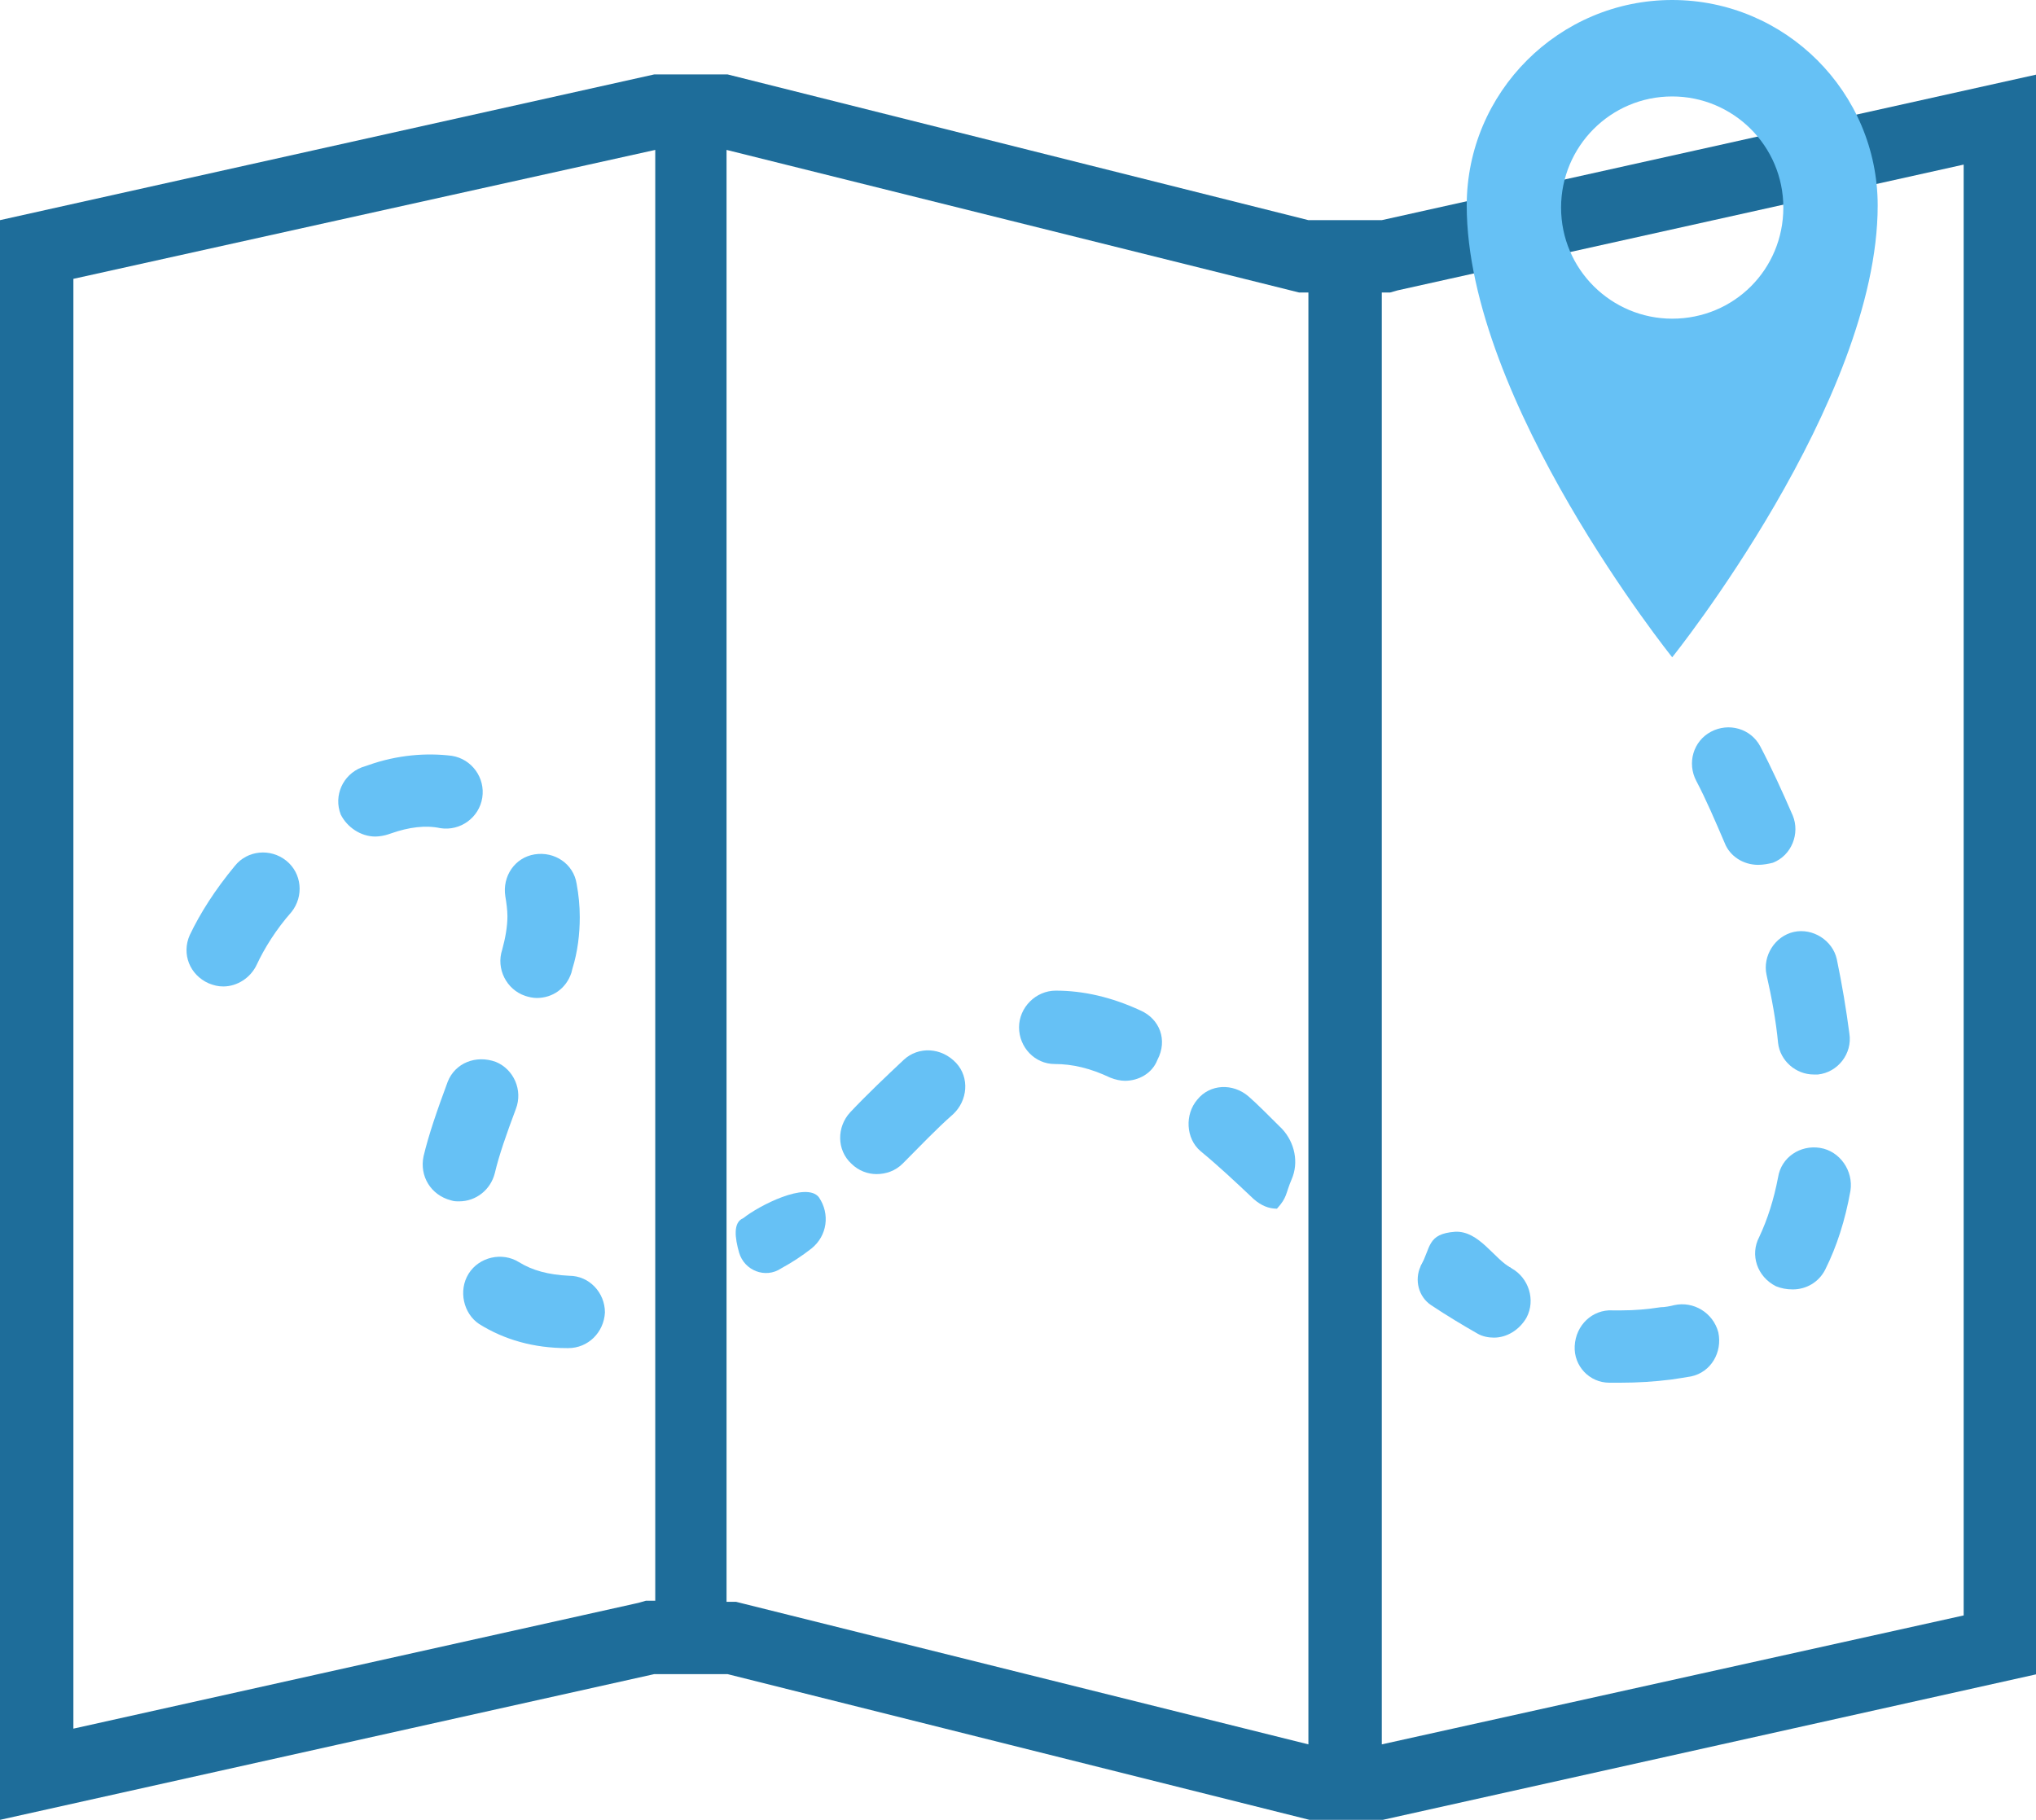 <?xml version="1.0" encoding="utf-8"?>
<!-- Generator: Adobe Illustrator 23.0.1, SVG Export Plug-In . SVG Version: 6.00 Build 0)  -->
<svg version="1.1" id="Layer_1" xmlns="http://www.w3.org/2000/svg" xmlns:xlink="http://www.w3.org/1999/xlink" x="0px" y="0px"
	 viewBox="0 0 194.2 173.6" style="enable-background:new 0 0 194.2 173.6;" xml:space="preserve">
<style type="text/css">
	.st0{fill:#66C1F5;}
	.st1{fill:none;}
	.st2{fill:#1E6D9A;}
</style>
<g>
	<path class="st0" d="M19.9,93.8c0.5,0.2,0.9,0.3,1.4,0.3c1.3,0,2.6-0.8,3.2-2.1c0.7-1.5,1.8-3.3,3.3-5c1.2-1.5,1-3.7-0.5-4.9
		s-3.7-1-4.9,0.5c-1.9,2.3-3.3,4.5-4.3,6.6C17.3,91,18.1,93,19.9,93.8z"/>
	<path class="st1" d="M7,164.9l53.9-12l0.7-0.2h0.8V14.2L7,26.6V164.9z M57.7,125.1c0,1.9-1.6,3.4-3.5,3.4c0,0,0,0-0.1,0
		c-3.2,0-6.1-0.8-8.4-2.3c-1.6-1-2.1-3.1-1-4.8c1-1.6,3.1-2.1,4.8-1.1c1.3,0.8,2.9,1.2,4.8,1.2C56.2,121.6,57.7,123.2,57.7,125.1z
		 M47.9,90.6c0.3-1.2,0.5-2.2,0.5-3.2c0-0.7,0-1.3-0.2-1.9c-0.3-1.9,0.9-3.7,2.8-4c1.9-0.3,3.7,0.9,4,2.8c0.2,1,0.3,2.1,0.3,3.2
		c0,1.7-0.2,3.3-0.7,4.9l-0.1,0.4c-0.5,1.5-1.8,2.4-3.3,2.4c-0.4,0-0.7,0-1.1-0.2C48.3,94.4,47.3,92.4,47.9,90.6z M49.2,105.8
		c-0.9,2.4-1.6,4.4-2,6.1c-0.4,1.6-1.8,2.7-3.4,2.7c-0.3,0-0.5,0-0.8-0.1c-1.9-0.5-3-2.3-2.6-4.2c0.5-2.1,1.2-4.3,2.3-7.1
		c0.7-1.8,2.7-2.7,4.5-2C49,102,49.9,104,49.2,105.8z M34.6,73.1l0.6-0.2c2.8-1,5.6-1.2,8-0.9c1.9,0.3,3.2,2.1,2.9,4
		c-0.3,1.9-2.1,3.2-4,2.9c-1.4-0.2-3,0-4.7,0.5l-0.3,0.1c-0.4,0.2-0.8,0.2-1.2,0.2c-1.4,0-2.7-0.9-3.2-2.2
		C31.9,75.8,32.8,73.8,34.6,73.1z M18.1,89.2c0.9-2.1,2.4-4.3,4.3-6.6c1.2-1.5,3.4-1.7,4.9-0.5s1.7,3.4,0.5,4.9
		c-1.4,1.7-2.6,3.5-3.3,5c-0.6,1.3-1.9,2.1-3.2,2.1c-0.5,0-0.9-0.1-1.4-0.3C18.1,93,17.3,91,18.1,89.2z"/>
	<path class="st1" d="M132.6,27.9h-0.8v90.9c1.1-1.5,3.3-1.8,4.8-0.7c1.9,1.4,3.7,2.5,5.4,3.5c1.7,0.9,2.3,3,1.4,4.7
		c-0.6,1.2-1.8,1.9-3.1,1.9c-0.5,0-1.1-0.1-1.6-0.4c-2.1-1.1-4.1-2.4-6.3-4c-0.3-0.2-0.5-0.5-0.7-0.7v43.3l55.5-12.3h0.1V15.8
		l-54,12L132.6,27.9z M176.4,113.5c-0.5,2.8-1.3,5.3-2.4,7.5c-0.6,1.2-1.8,1.9-3.1,1.9c-0.5,0-1-0.1-1.6-0.3c-1.7-0.9-2.4-3-1.6-4.7
		c0.8-1.6,1.4-3.5,1.8-5.7c0.3-1.9,2.2-3.1,4-2.8C175.5,109.8,176.8,111.7,176.4,113.5z M175.3,91.5c0.5,2.4,1,4.8,1.2,7.1
		c0.2,1.9-1.1,3.7-3,3.9c-0.2,0-0.3,0-0.4,0c-1.7,0-3.2-1.3-3.4-3c-0.2-2.1-0.6-4.3-1.1-6.5c-0.4-1.9,0.8-3.7,2.6-4.2
		C173,88.4,174.9,89.6,175.3,91.5z M163.1,69.7c1.7-0.9,3.8-0.3,4.7,1.4c1.1,2.1,2.1,4.3,3.1,6.6c0.7,1.8-0.1,3.8-1.9,4.5
		c-0.4,0.2-0.9,0.2-1.4,0.2c-1.4,0-2.6-0.8-3.2-2.1c-0.9-2.1-1.8-4.1-2.8-6C160.8,72.7,161.5,70.6,163.1,69.7z M153.7,125h0.9
		c1.2,0,2.4-0.1,3.7-0.3c0.4,0,0.9-0.1,1.3-0.2c1.8-0.4,3.7,0.7,4.2,2.6c0.5,1.9-0.7,3.8-2.6,4.2c-0.6,0.1-1.3,0.3-1.9,0.3
		c-1.6,0.2-3.2,0.3-4.8,0.3l-1.1,0c-1.9,0-3.5-1.7-3.4-3.6C150.2,126.4,151.8,124.9,153.7,125z"/>
	<path class="st0" d="M35.8,79.8c0.4,0,0.9-0.1,1.2-0.2l0.3-0.1c1.7-0.6,3.3-0.8,4.7-0.5c1.9,0.3,3.7-1,4-2.9c0.3-1.9-1-3.7-2.9-4
		c-2.4-0.3-5.2-0.1-8,0.9l-0.6,0.2c-1.8,0.7-2.7,2.7-2,4.5C33.1,78.9,34.4,79.8,35.8,79.8z"/>
	<path class="st0" d="M49.5,120.4c-1.6-1-3.8-0.5-4.8,1.1c-1,1.6-0.5,3.8,1,4.8c2.4,1.5,5.2,2.3,8.4,2.3c0,0,0,0,0.1,0
		c1.9,0,3.4-1.5,3.5-3.4c0-1.9-1.5-3.5-3.4-3.5C52.3,121.6,50.8,121.2,49.5,120.4z"/>
	<path class="st0" d="M153.5,131.9l1.1,0c1.6,0,3.2-0.1,4.8-0.3c0.7-0.1,1.3-0.2,1.9-0.3c1.9-0.4,3-2.3,2.6-4.2
		c-0.5-1.9-2.4-3-4.2-2.6c-0.4,0.1-0.9,0.2-1.3,0.2c-1.3,0.2-2.5,0.3-3.7,0.3h-0.9c-1.9-0.1-3.5,1.4-3.6,3.4
		C150.1,130.3,151.6,131.9,153.5,131.9z"/>
	<path class="st0" d="M42.7,103.2c-1,2.7-1.8,5-2.3,7.1c-0.4,1.9,0.7,3.7,2.6,4.2c0.3,0.1,0.5,0.1,0.8,0.1c1.6,0,3-1.1,3.4-2.7
		c0.4-1.7,1.1-3.7,2-6.1c0.7-1.8-0.2-3.8-1.9-4.5C45.4,100.6,43.4,101.4,42.7,103.2z"/>
	<path class="st0" d="M50.1,95c0.3,0.1,0.7,0.2,1.1,0.2c1.5,0,2.8-0.9,3.3-2.4l0.1-0.4c0.5-1.6,0.7-3.3,0.7-4.9
		c0-1.1-0.1-2.1-0.3-3.2c-0.3-1.9-2.1-3.1-4-2.8c-1.9,0.3-3.1,2.1-2.8,4c0.1,0.6,0.2,1.3,0.2,1.9c0,1-0.2,2.1-0.5,3.2
		C47.3,92.4,48.3,94.4,50.1,95z"/>
	<path class="st0" d="M173.6,109.5c-1.9-0.3-3.7,0.9-4,2.8c-0.4,2.1-1,4-1.8,5.7c-0.9,1.7-0.2,3.8,1.6,4.7c0.5,0.2,1,0.3,1.6,0.3
		c1.3,0,2.5-0.7,3.1-1.9c1.1-2.2,1.9-4.7,2.4-7.5C176.8,111.7,175.5,109.8,173.6,109.5z"/>
	<path class="st0" d="M168.5,93c0.5,2.2,0.9,4.4,1.1,6.5c0.2,1.7,1.7,3,3.4,3c0.2,0,0.3,0,0.4,0c1.9-0.2,3.3-2,3-3.9
		c-0.3-2.3-0.7-4.7-1.2-7.1c-0.4-1.8-2.3-3-4.1-2.6C169.3,89.3,168.1,91.2,168.5,93z"/>
	<path class="st0" d="M164.5,80.4c0.5,1.3,1.8,2.1,3.2,2.1c0.5,0,1-0.1,1.4-0.2c1.8-0.7,2.6-2.8,1.9-4.5c-1-2.3-2-4.5-3.1-6.6
		c-0.9-1.7-3-2.3-4.7-1.4c-1.7,0.9-2.3,3-1.4,4.7C162.7,76.2,163.6,78.3,164.5,80.4z"/>
	<path class="st0" d="M86.2,101.1c-1.7,1.6-3.5,3.3-5.1,5c-1.3,1.4-1.3,3.6,0.1,4.9c0.7,0.7,1.6,1,2.4,1c0.9,0,1.8-0.3,2.5-1
		c1.6-1.6,3.2-3.3,4.8-4.7c1.4-1.3,1.6-3.5,0.3-4.9C89.8,99.9,87.6,99.8,86.2,101.1z"/>
	<polygon class="st1" points="7,164.9 60.9,152.9 61.6,152.7 62.4,152.7 62.4,14.2 7,26.6 	"/>
	<path class="st1" d="M132.6,27.9h-0.8l0,95.2c1.1-1.5,3.3-6,4.8-4.9c1.9,1.4,3.7,2.5,5.4,3.5c1.7,0.9,2.3,3,1.4,4.7
		c-0.6,1.2-1.8,1.9-3.1,1.9c-0.5,0-1.1-0.1-1.6-0.4c-2.1-1.1-4.1-2.4-6.3-4c-0.3-0.2-0.5-0.5-0.7-0.7v43.3l55.5-12.3h0.1V15.8
		l-54,12L132.6,27.9z"/>
	<polygon class="st1" points="7,164.9 60.9,152.9 61.6,152.7 62.4,152.7 62.4,14.2 7,26.6 	"/>
	<polygon class="st1" points="132.6,27.9 131.8,27.9 131.8,123.1 131.8,166.5 187.2,154.1 187.3,154.1 187.3,15.8 133.3,27.8 	"/>
	<path class="st1" d="M86.2,101.1c-1.7,1.6-3.5,3.3-5.1,5c-1.3,1.4-1.3,3.6,0.1,4.9c0.7,0.7,1.6,1,2.4,1c0.9,0,1.8-0.3,2.5-1
		c1.6-1.6,3.2-3.3,4.8-4.7c1.4-1.3,1.6-3.5,0.3-4.9C89.8,99.9,87.6,99.8,86.2,101.1z"/>
	<path class="st1" d="M108.8,96.4c-2.8-1.3-5.5-1.9-8.1-1.9h0c-1.9,0-3.5,1.6-3.5,3.5s1.5,3.5,3.4,3.5c1.7,0,3.4,0.4,5.3,1.3
		c0.5,0.2,1,0.3,1.4,0.3c1.3,0,2.6-0.7,3.1-2C111.4,99.2,110.6,97.2,108.8,96.4z"/>
	<path class="st1" d="M108.8,96.4c-2.8-1.3-5.5-1.9-8.1-1.9h0c-1.9,0-3.5,1.6-3.5,3.5s1.5,3.5,3.4,3.5c1.7,0,3.4,0.4,5.3,1.3
		c0.5,0.2,1,0.3,1.4,0.3c1.3,0,2.6-0.7,3.1-2C111.4,99.2,110.6,97.2,108.8,96.4z"/>
	<polygon class="st1" points="7,164.9 60.9,152.9 61.6,152.7 62.4,152.7 62.4,14.2 7,26.6 	"/>
	<path class="st1" d="M124.8,27.9v80.4c-1.3-1.2-2.5-2.3-3.8-3.4c1.3,1.1,2.6,9.3,3.8,10.4l0-2L124.8,27.9z"/>
	<path class="st1" d="M86.2,101.1c-1.7,1.6-3.5,3.3-5.1,5c-1.3,1.4-1.3,3.6,0.1,4.9c0.7,0.7,1.6,1,2.4,1c0.9,0,1.8-0.3,2.5-1
		c1.6-1.6,3.2-3.3,4.8-4.7c1.4-1.3,1.6-3.5,0.3-4.9C89.8,99.9,87.6,99.8,86.2,101.1z"/>
	<polygon class="st1" points="132.6,27.9 131.8,27.9 131.8,123.1 131.8,166.5 187.2,154.1 187.3,154.1 187.3,15.8 133.3,27.8 	"/>
	<polygon class="st1" points="7,164.9 60.9,152.9 61.6,152.7 62.4,152.7 62.4,14.2 7,26.6 	"/>
	<polygon class="st1" points="132.6,27.9 131.8,27.9 131.8,123.1 131.8,166.5 187.2,154.1 187.3,154.1 187.3,15.8 133.3,27.8 	"/>
	<polygon class="st1" points="132.6,27.9 131.8,27.9 131.8,123.1 131.8,166.5 187.2,154.1 187.3,154.1 187.3,15.8 133.3,27.8 	"/>
	<polygon class="st1" points="7,164.9 60.9,152.9 61.6,152.7 62.4,152.7 62.4,14.2 7,26.6 	"/>
	<polygon class="st1" points="132.6,27.9 131.8,27.9 131.8,123.1 131.8,166.5 187.2,154.1 187.3,154.1 187.3,15.8 133.3,27.8 	"/>
	<polygon class="st1" points="7,164.9 60.9,152.9 61.6,152.7 62.4,152.7 62.4,14.2 7,26.6 	"/>
	<path class="st1" d="M86.2,101.1c-1.7,1.6-3.5,3.3-5.1,5c-1.3,1.4-1.3,3.6,0.1,4.9c0.7,0.7,1.6,1,2.4,1c0.9,0,1.8-0.3,2.5-1
		c1.6-1.6,3.2-3.3,4.8-4.7c1.4-1.3,1.6-3.5,0.3-4.9C89.8,99.9,87.6,99.8,86.2,101.1z"/>
	<path class="st1" d="M108.8,96.4c-2.8-1.3-5.5-1.9-8.1-1.9h0c-1.9,0-3.5,1.6-3.5,3.5s1.5,3.5,3.4,3.5c1.7,0,3.4,0.4,5.3,1.3
		c0.5,0.2,1,0.3,1.4,0.3c1.3,0,2.6-0.7,3.1-2C111.4,99.2,110.6,97.2,108.8,96.4z"/>
	<path class="st1" d="M124.8,27.9v80.4c-1.3-1.2-2.5-2.3-3.8-3.4c-1.5-1.2-3.7-1.1-4.9,0.3s-1.1,3.7,0.3,4.9
		c1.7,1.4,3.3,2.9,5.1,4.6c0.7,0.6,1.4,0.9,2.2,0.9c0.3,0,0.7-0.1,1-0.2l0-2L124.8,27.9z"/>
	<polygon class="st1" points="7,164.9 60.9,152.9 61.6,152.7 62.4,152.7 62.4,14.2 7,26.6 	"/>
	<polygon class="st1" points="132.6,27.9 131.8,27.9 131.8,123.1 131.8,166.5 187.2,154.1 187.3,154.1 187.3,15.8 133.3,27.8 	"/>
	<polygon class="st1" points="132.6,27.9 131.8,27.9 131.8,123.1 131.8,166.5 187.2,154.1 187.3,154.1 187.3,15.8 133.3,27.8 	"/>
	<polygon class="st1" points="7,164.9 60.9,152.9 61.6,152.7 62.4,152.7 62.4,14.2 7,26.6 	"/>
	<path class="st1" d="M86.2,101.1c-1.7,1.6-3.5,3.3-5.1,5c-1.3,1.4-1.3,3.6,0.1,4.9c0.7,0.7,1.6,1,2.4,1c0.9,0,1.8-0.3,2.5-1
		c1.6-1.6,3.2-3.3,4.8-4.7c1.4-1.3,1.6-3.5,0.3-4.9C89.8,99.9,87.6,99.8,86.2,101.1z"/>
	<path class="st1" d="M69.3,124.2v0.4c0.7-0.4,1.3-8.9,2-9.4C70.6,115.7,70,123.8,69.3,124.2z"/>
	<path class="st1" d="M124.8,27.9v80.4c-1.3-1.2-2.5-2.3-3.8-3.4c-1.5-1.2-3.7-1.1-4.9,0.3s-1.1,3.7,0.3,4.9
		c1.7,1.4,3.3,2.9,5.1,4.6c0.7,0.6,1.4,0.9,2.2,0.9c0.3,0,0.7-0.1,1-0.2l0-2L124.8,27.9z"/>
	<path class="st1" d="M108.8,96.4c-2.8-1.3-5.5-1.9-8.1-1.9h0c-1.9,0-3.5,1.6-3.5,3.5s1.5,3.5,3.4,3.5c1.7,0,3.4,0.4,5.3,1.3
		c0.5,0.2,1,0.3,1.4,0.3c1.3,0,2.6-0.7,3.1-2C111.4,99.2,110.6,97.2,108.8,96.4z"/>
	<path class="st1" d="M69.3,116.6v3.3v4.4c0.7-0.4,1.3-8.5,2-9C70.6,115.7,70,116.1,69.3,116.6z"/>
	<path class="st1" d="M121.5,114.7c-1.9-1.7-3.5-3.1-5.1-4.6c-1.4-1.2-1.6-3.5-0.3-4.9s3.4-1.6,4.9-0.3c1.3,1.1,2.5,2.2,3.8,3.4
		V27.9h-0.9l-0.8-0.2L69.3,14.3v102.3c0.7-0.4,1.3-0.9,2-1.4c1.5-1.1,3.7-0.8,4.9,0.7c1.1,1.5,0.8,3.7-0.7,4.9
		c-0.9,0.7-1.9,1.4-2.9,2c-0.9,0.6-2.1,1.2-3.3,1.8v28.2h0.9L71,153l53.8,13.4v-51.1c-0.3,0.1-0.7,0.2-1,0.2
		C122.9,115.5,122.2,115.3,121.5,114.7z M90.8,106.2c-1.6,1.4-3.2,3.1-4.8,4.7c-0.7,0.7-1.6,1-2.5,1c-0.9,0-1.7-0.3-2.4-1
		c-1.4-1.3-1.4-3.5-0.1-4.9c1.6-1.7,3.4-3.5,5.1-5c1.4-1.3,3.6-1.2,4.9,0.3C92.3,102.7,92.2,104.9,90.8,106.2z M110.5,101
		c-0.6,1.3-1.8,2-3.1,2c-0.5,0-1-0.1-1.4-0.3c-1.9-0.9-3.6-1.3-5.3-1.3c-1.9,0-3.4-1.6-3.4-3.5s1.6-3.5,3.5-3.5h0
		c2.6,0,5.4,0.7,8.1,1.9C110.6,97.2,111.4,99.2,110.5,101z"/>
	<path class="st0" d="M77.4,119.1c1.5-1.2,1.8-3.3,0.7-4.9c-1.2-1.5-5.7,0.8-7.2,2c-1,0.4-0.8,1.9-0.4,3.3c0.5,1.7,2.5,2.5,4,1.5
		c0,0,0,0,0,0C75.6,120.4,76.5,119.8,77.4,119.1z"/>
	<path class="st2" d="M131.8,21h-7L69.4,7.1h-7L0,21v152.6l62.4-13.9h7l55.5,13.9h7l62.4-13.9V7.1L131.8,21z M62.4,152.7h-0.8
		l-0.7,0.2L7,164.9V26.6l55.5-12.3V152.7z M124.8,166.4L71,153l-0.8-0.2h-0.9v-28.2v-0.4v-4.4v-3.3V14.3l53.8,13.4l0.8,0.2h0.9
		l0,85.4l0,2V166.4z M187.3,154.1L187.3,154.1l-55.5,12.3v-43.3l0-95.2h0.8l0.7-0.2l54-12V154.1z"/>
	<path class="st0" d="M114.2,104.9c-1.2,1.4-1.1,3.7,0.3,4.9c1.7,1.4,3.3,2.9,5.1,4.6c0.7,0.6,1.4,0.9,2.2,0.9
		c1-1.1,0.8-1.4,1.4-2.8c0.7-1.6,0.3-3.5-0.9-4.8c-1.2-1.2-2.5-2.5-3.2-3.1C117.6,103.3,115.4,103.4,114.2,104.9z"/>
	<path class="st0" d="M135.5,120.8c-0.6,1.3-0.2,2.9,1,3.7c1.5,1,3,1.9,4.4,2.7c0.5,0.3,1.1,0.4,1.6,0.4c1.2,0,2.4-0.7,3.1-1.9
		c0.9-1.7,0.2-3.8-1.4-4.7c-1.7-0.9-2.7-2.3-5.2-3C137.9,117.6,136.4,119,135.5,120.8z"/>
	<path class="st0" d="M144.2,121c-1.7-0.9-3.1-3.6-5.4-3.5c-2.7,0.2-2.3,1.5-3.3,3.3"/>
	<path class="st0" d="M108.8,96.4c-2.8-1.3-5.5-1.9-8.1-1.9h0c-1.9,0-3.5,1.6-3.5,3.5s1.5,3.5,3.4,3.5c1.7,0,3.4,0.4,5.3,1.3
		c0.5,0.2,1,0.3,1.4,0.3c1.3,0,2.6-0.7,3.1-2C111.4,99.2,110.6,97.2,108.8,96.4z"/>
	<path class="st0" d="M159.5,0c-10.8,0-19.6,8.8-19.6,19.6c0,18.7,19.6,43.1,19.6,43.1s19.6-24.4,19.6-43.1
		C179.1,8.8,170.3,0,159.5,0z M159.5,30.4c-5.8,0-10.6-4.7-10.6-10.6c0-5.8,4.7-10.6,10.6-10.6c5.8,0,10.6,4.7,10.6,10.6
		C170.1,25.7,165.4,30.4,159.5,30.4z"/>
</g>
</svg>
